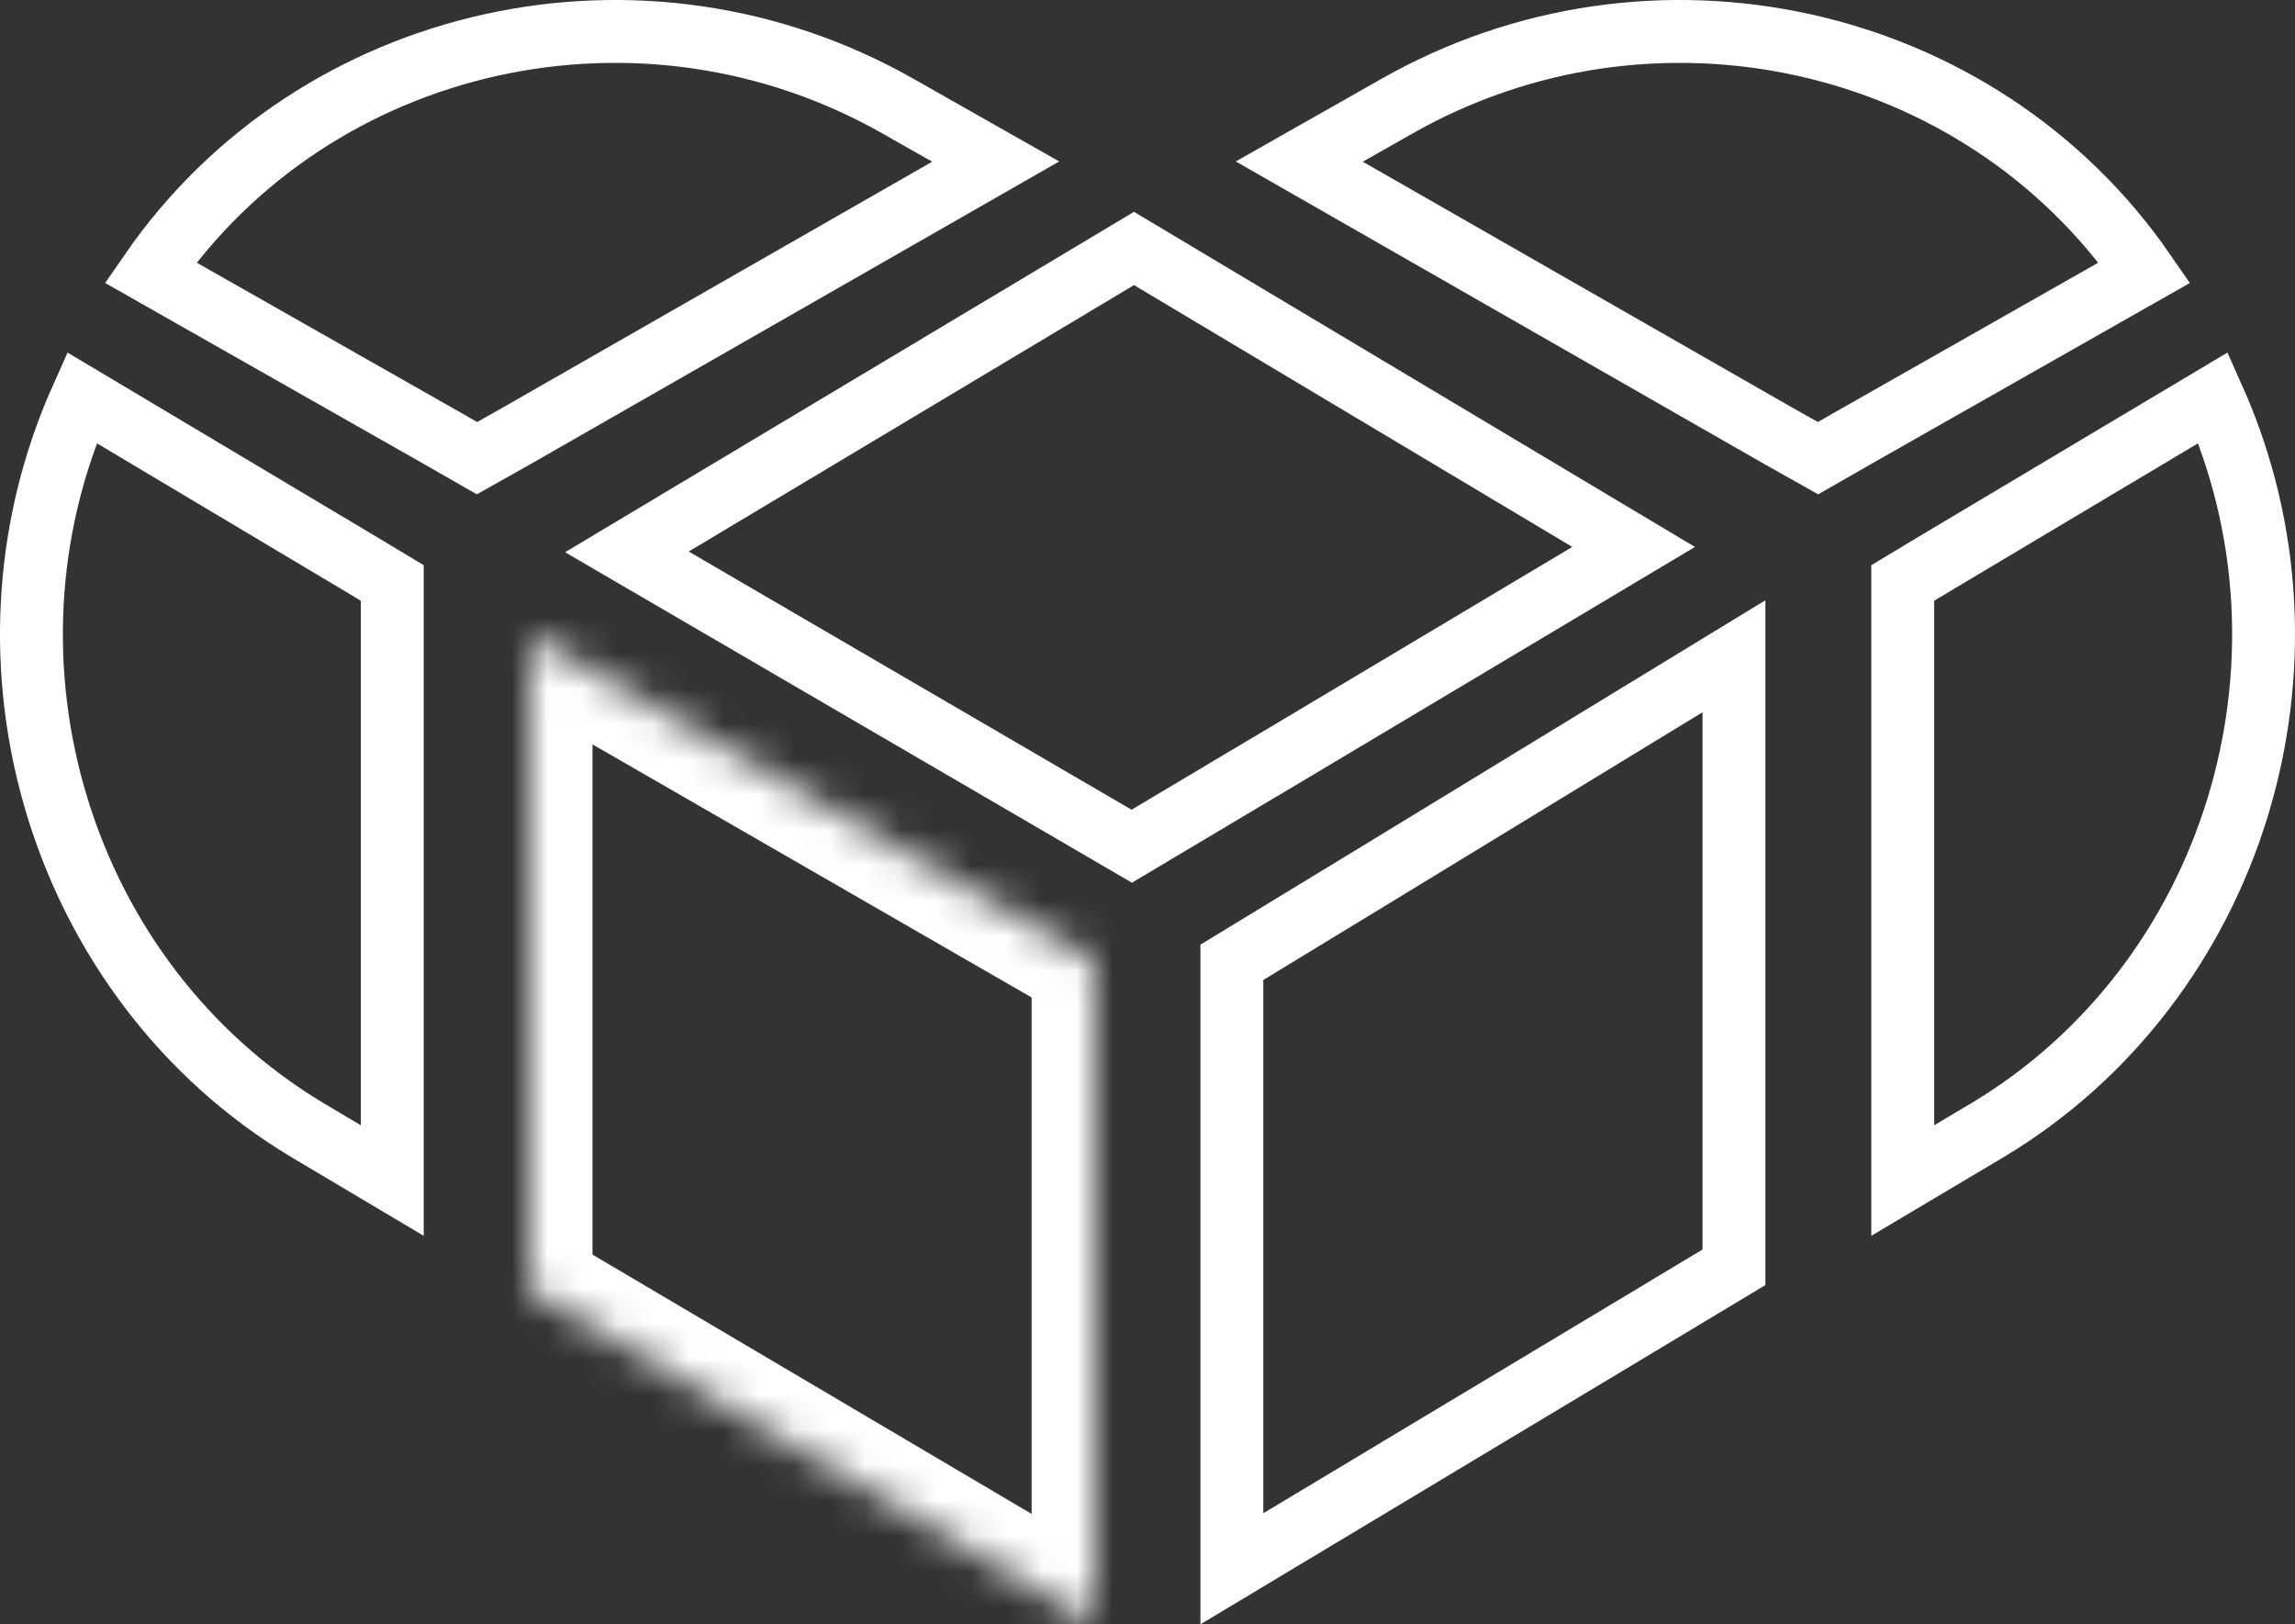 <svg width="65" height="46" viewBox="0 0 65 46" fill="none" xmlns="http://www.w3.org/2000/svg">
<rect x="0" y="0" width="65" height="46" fill="#333333" stroke="none"/>
<path d="M8.691 31.997C1.726 27.81 -1.049 18.783 2.317 11.263L10.363 16.061L10.366 16.063L11.11 16.511V33.435L8.693 31.998C8.692 31.997 8.692 31.997 8.691 31.997Z" stroke="white" stroke-width="1.781"/>
<path d="M4.263 7.72C8.935 0.95 18.203 -1.127 25.477 3.031L25.48 3.033L28.201 4.576L14.638 12.341L14.635 12.343L13.509 12.976L12.62 12.467L12.618 12.465L4.263 7.72Z" stroke="white" stroke-width="1.781"/>
<path d="M54.637 16.061L62.683 11.263C66.049 18.783 63.275 27.81 56.309 31.997C56.308 31.997 56.308 31.997 56.307 31.998L53.89 33.435V16.511L54.636 16.062L54.637 16.061Z" stroke="white" stroke-width="1.781"/>
<path d="M39.523 3.031C46.797 -1.127 56.065 0.95 60.737 7.72L52.382 12.465L52.38 12.467L51.491 12.976L50.368 12.344L50.365 12.343L36.799 4.576L39.52 3.033L39.52 3.033L39.523 3.031Z" stroke="white" stroke-width="1.781"/>
<path d="M32.117 7.037L46.268 15.49L35.932 21.657L35.931 21.657L35.907 21.67L35.884 21.684L32.054 23.966L17.755 15.63L32.117 7.037Z" stroke="white" stroke-width="1.781"/>
<path d="M34.89 44.43V27.254L38.775 24.889L38.776 24.889L49.11 18.586V35.891L45.4 38.121L45.399 38.121L34.89 44.43Z" stroke="white" stroke-width="1.781"/>
<mask id="path-7-inside-1_867_7601" fill="white">
<path fill-rule="evenodd" clip-rule="evenodd" d="M31 27.22V46L30.918 45.949L15 36.548V18L30.918 27.174L31 27.22Z"/>
</mask>
<path d="M31 27.22H32.781V26.167L31.858 25.659L31 27.22ZM31 46L30.052 47.507L32.781 49.224V46H31ZM30.918 45.949L31.866 44.441L31.845 44.428L31.823 44.415L30.918 45.949ZM15 36.548H13.219V37.565L14.095 38.082L15 36.548ZM15 18L15.889 16.457L13.219 14.918V18H15ZM30.918 27.174L30.029 28.717L30.044 28.726L30.059 28.735L30.918 27.174ZM29.219 27.22V46H32.781V27.22H29.219ZM31.948 44.493L31.866 44.441L29.97 47.456L30.052 47.507L31.948 44.493ZM31.823 44.415L15.905 35.015L14.095 38.082L30.013 47.482L31.823 44.415ZM16.781 36.548V18H13.219V36.548H16.781ZM14.111 19.543L30.029 28.717L31.807 25.632L15.889 16.457L14.111 19.543ZM30.059 28.735L30.142 28.78L31.858 25.659L31.776 25.614L30.059 28.735Z" fill="white" mask="url(#path-7-inside-1_867_7601)"/>
</svg>

